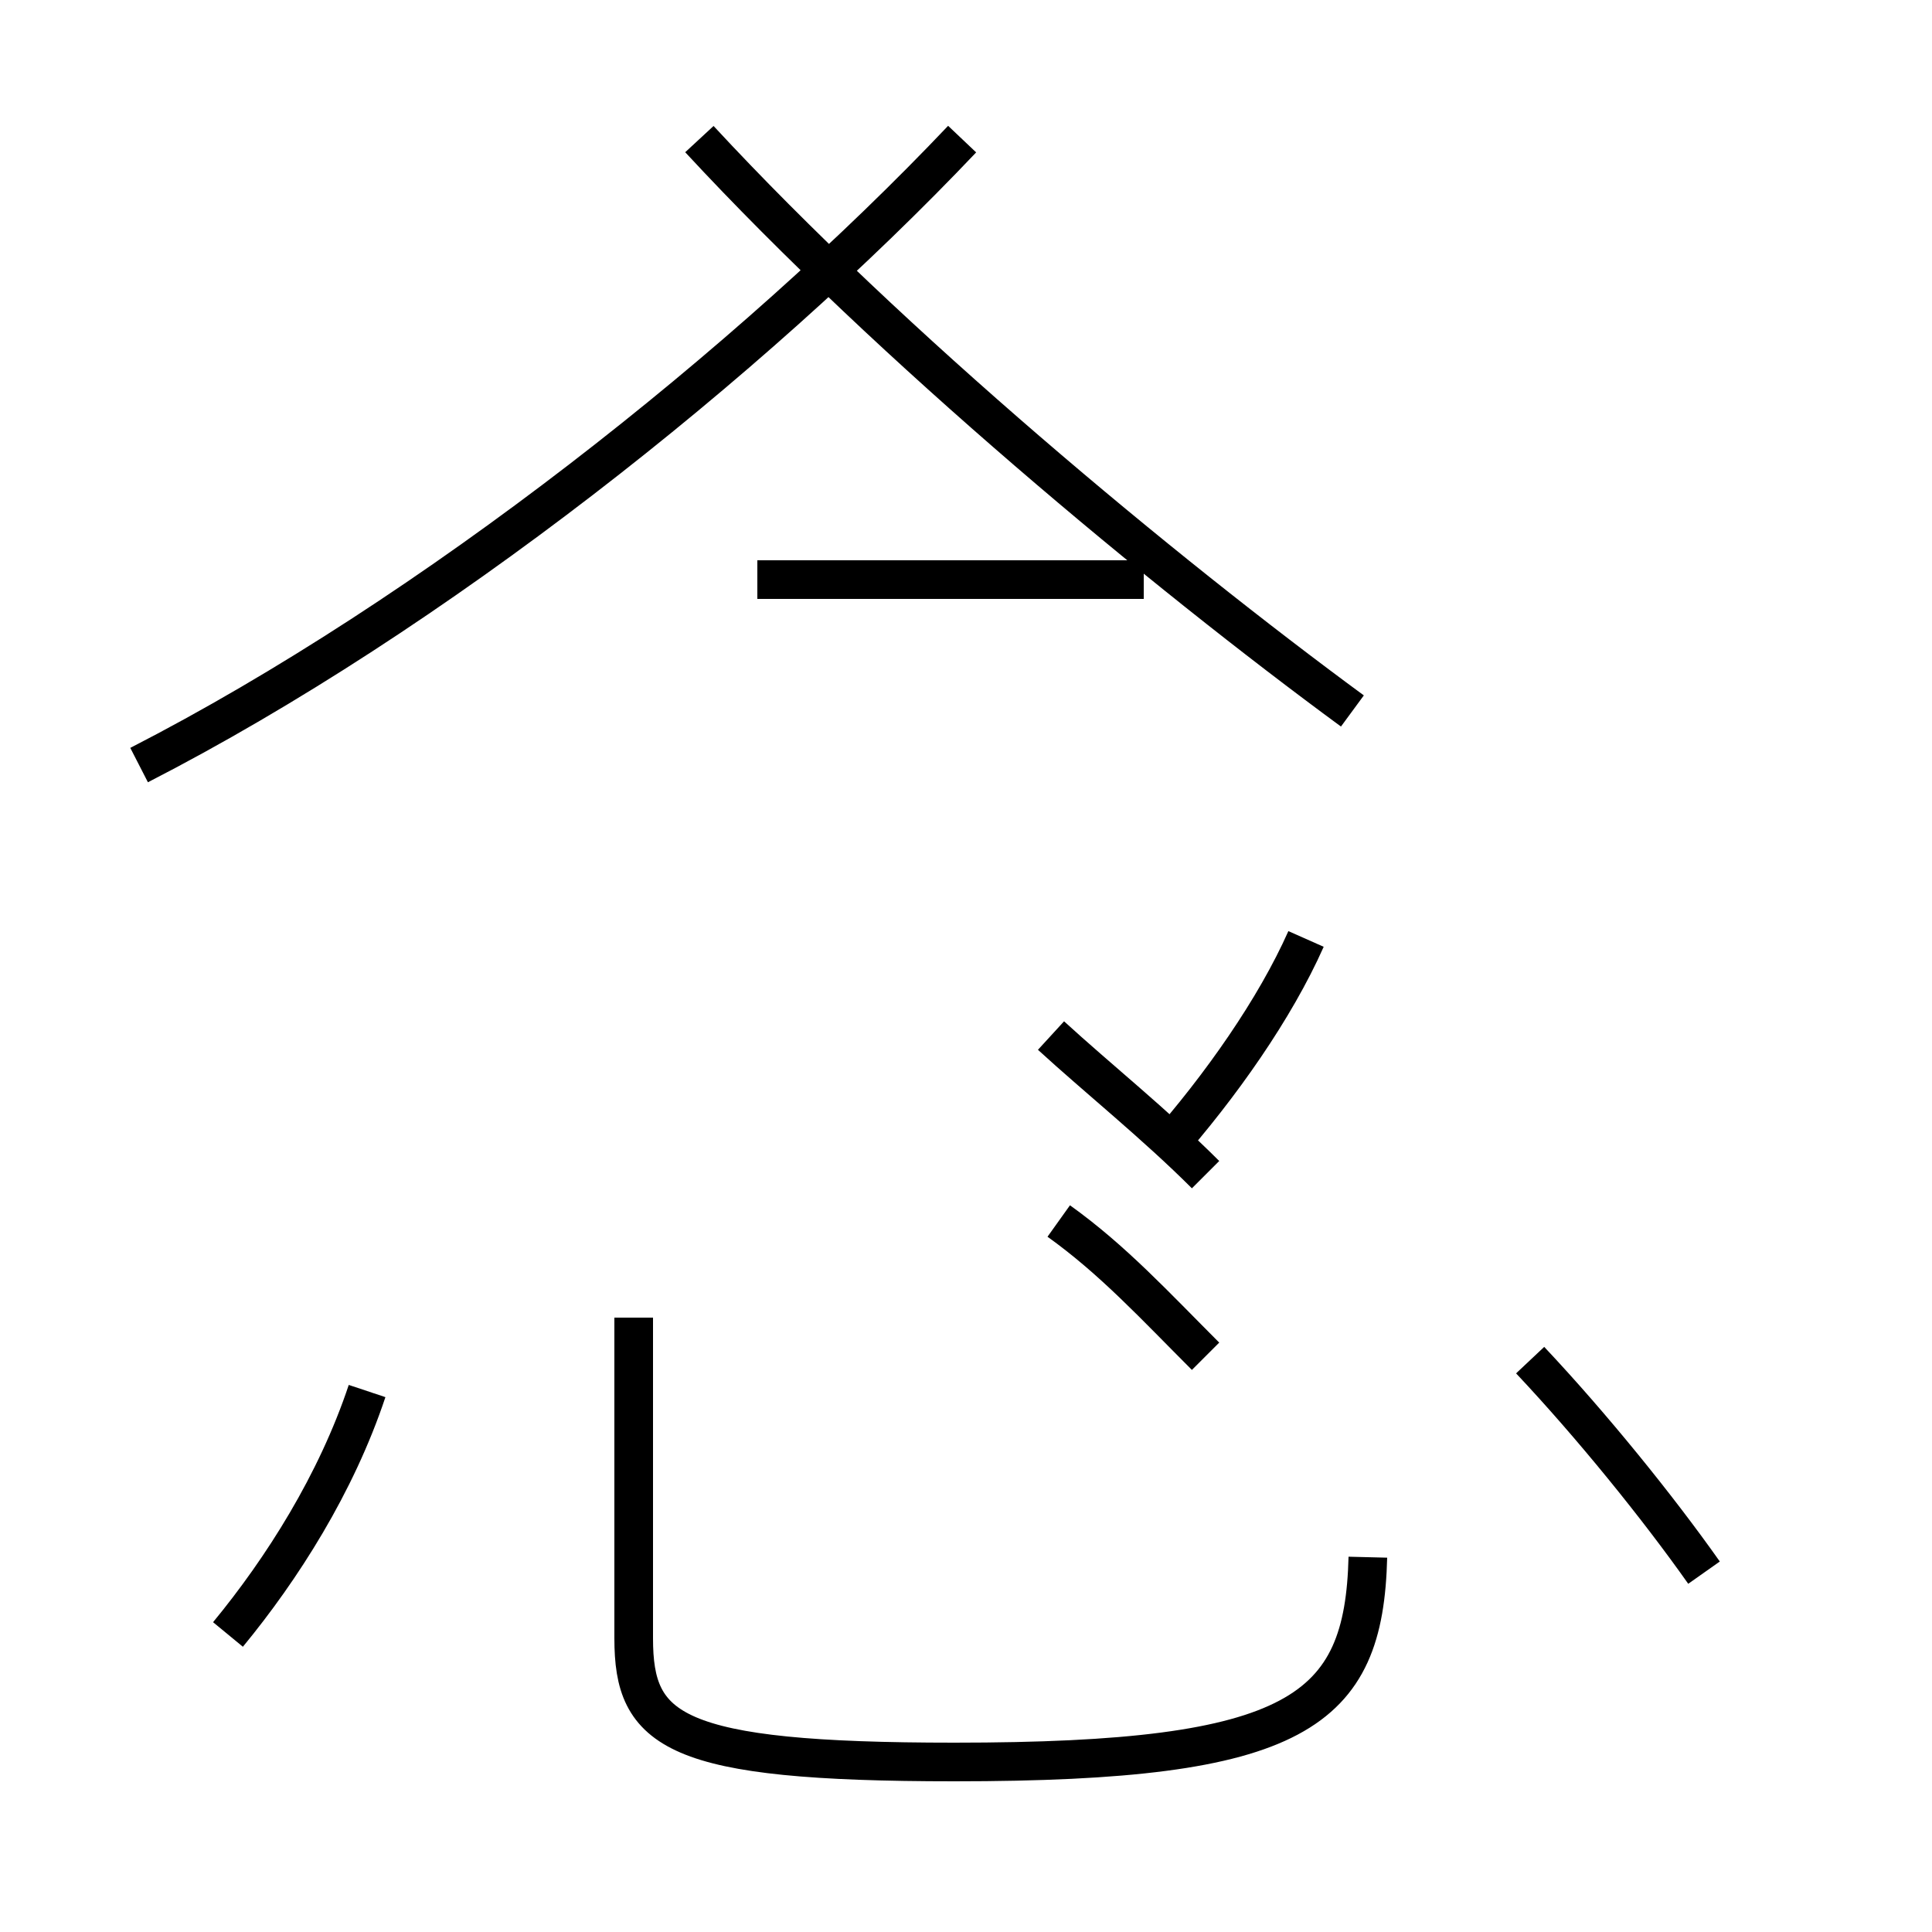 <?xml version='1.0' encoding='utf8'?>
<svg viewBox="0.0 -44.0 50.0 50.0" version="1.1" xmlns="http://www.w3.org/2000/svg">
<rect x="0.0" y="-44.0" width="50.0" height="50.0" fill="#808080" stroke="none"/>
<rect x="-1000" y="-1000" width="2000" height="2000" stroke="white" fill="white"/>
<g style="fill:none; stroke:#000000;  stroke-width:1">
<path d="M 5.9 1.7 C 7.3 3.4 8.7 5.6 9.5 8.0 M 3.6 24.2 C 11.2 28.1 19.4 34.6 24.9 40.4 M 16.4 9.9 L 16.4 1.6 C 16.4 -0.8 17.4 -1.6 24.7 -1.6 C 33.6 -1.6 35.3 -0.3 35.4 3.7 M 29.6 29.0 L 19.6 29.0 M 31.2 13.6 C 29.9 14.9 28.4 16.1 27.2 17.2 M 31.2 8.9 C 29.9 10.2 28.8 11.4 27.4 12.4 M 35.0 25.6 C 30.1 29.2 23.1 35.0 18.1 40.4 M 44.1 3.3 C 42.9 5.0 41.2 7.1 39.6 8.8 M 30.1 14.2 C 31.6 15.9 33.0 17.9 33.8 19.7" transform="scale(1, -1)" />
</g>
</svg>